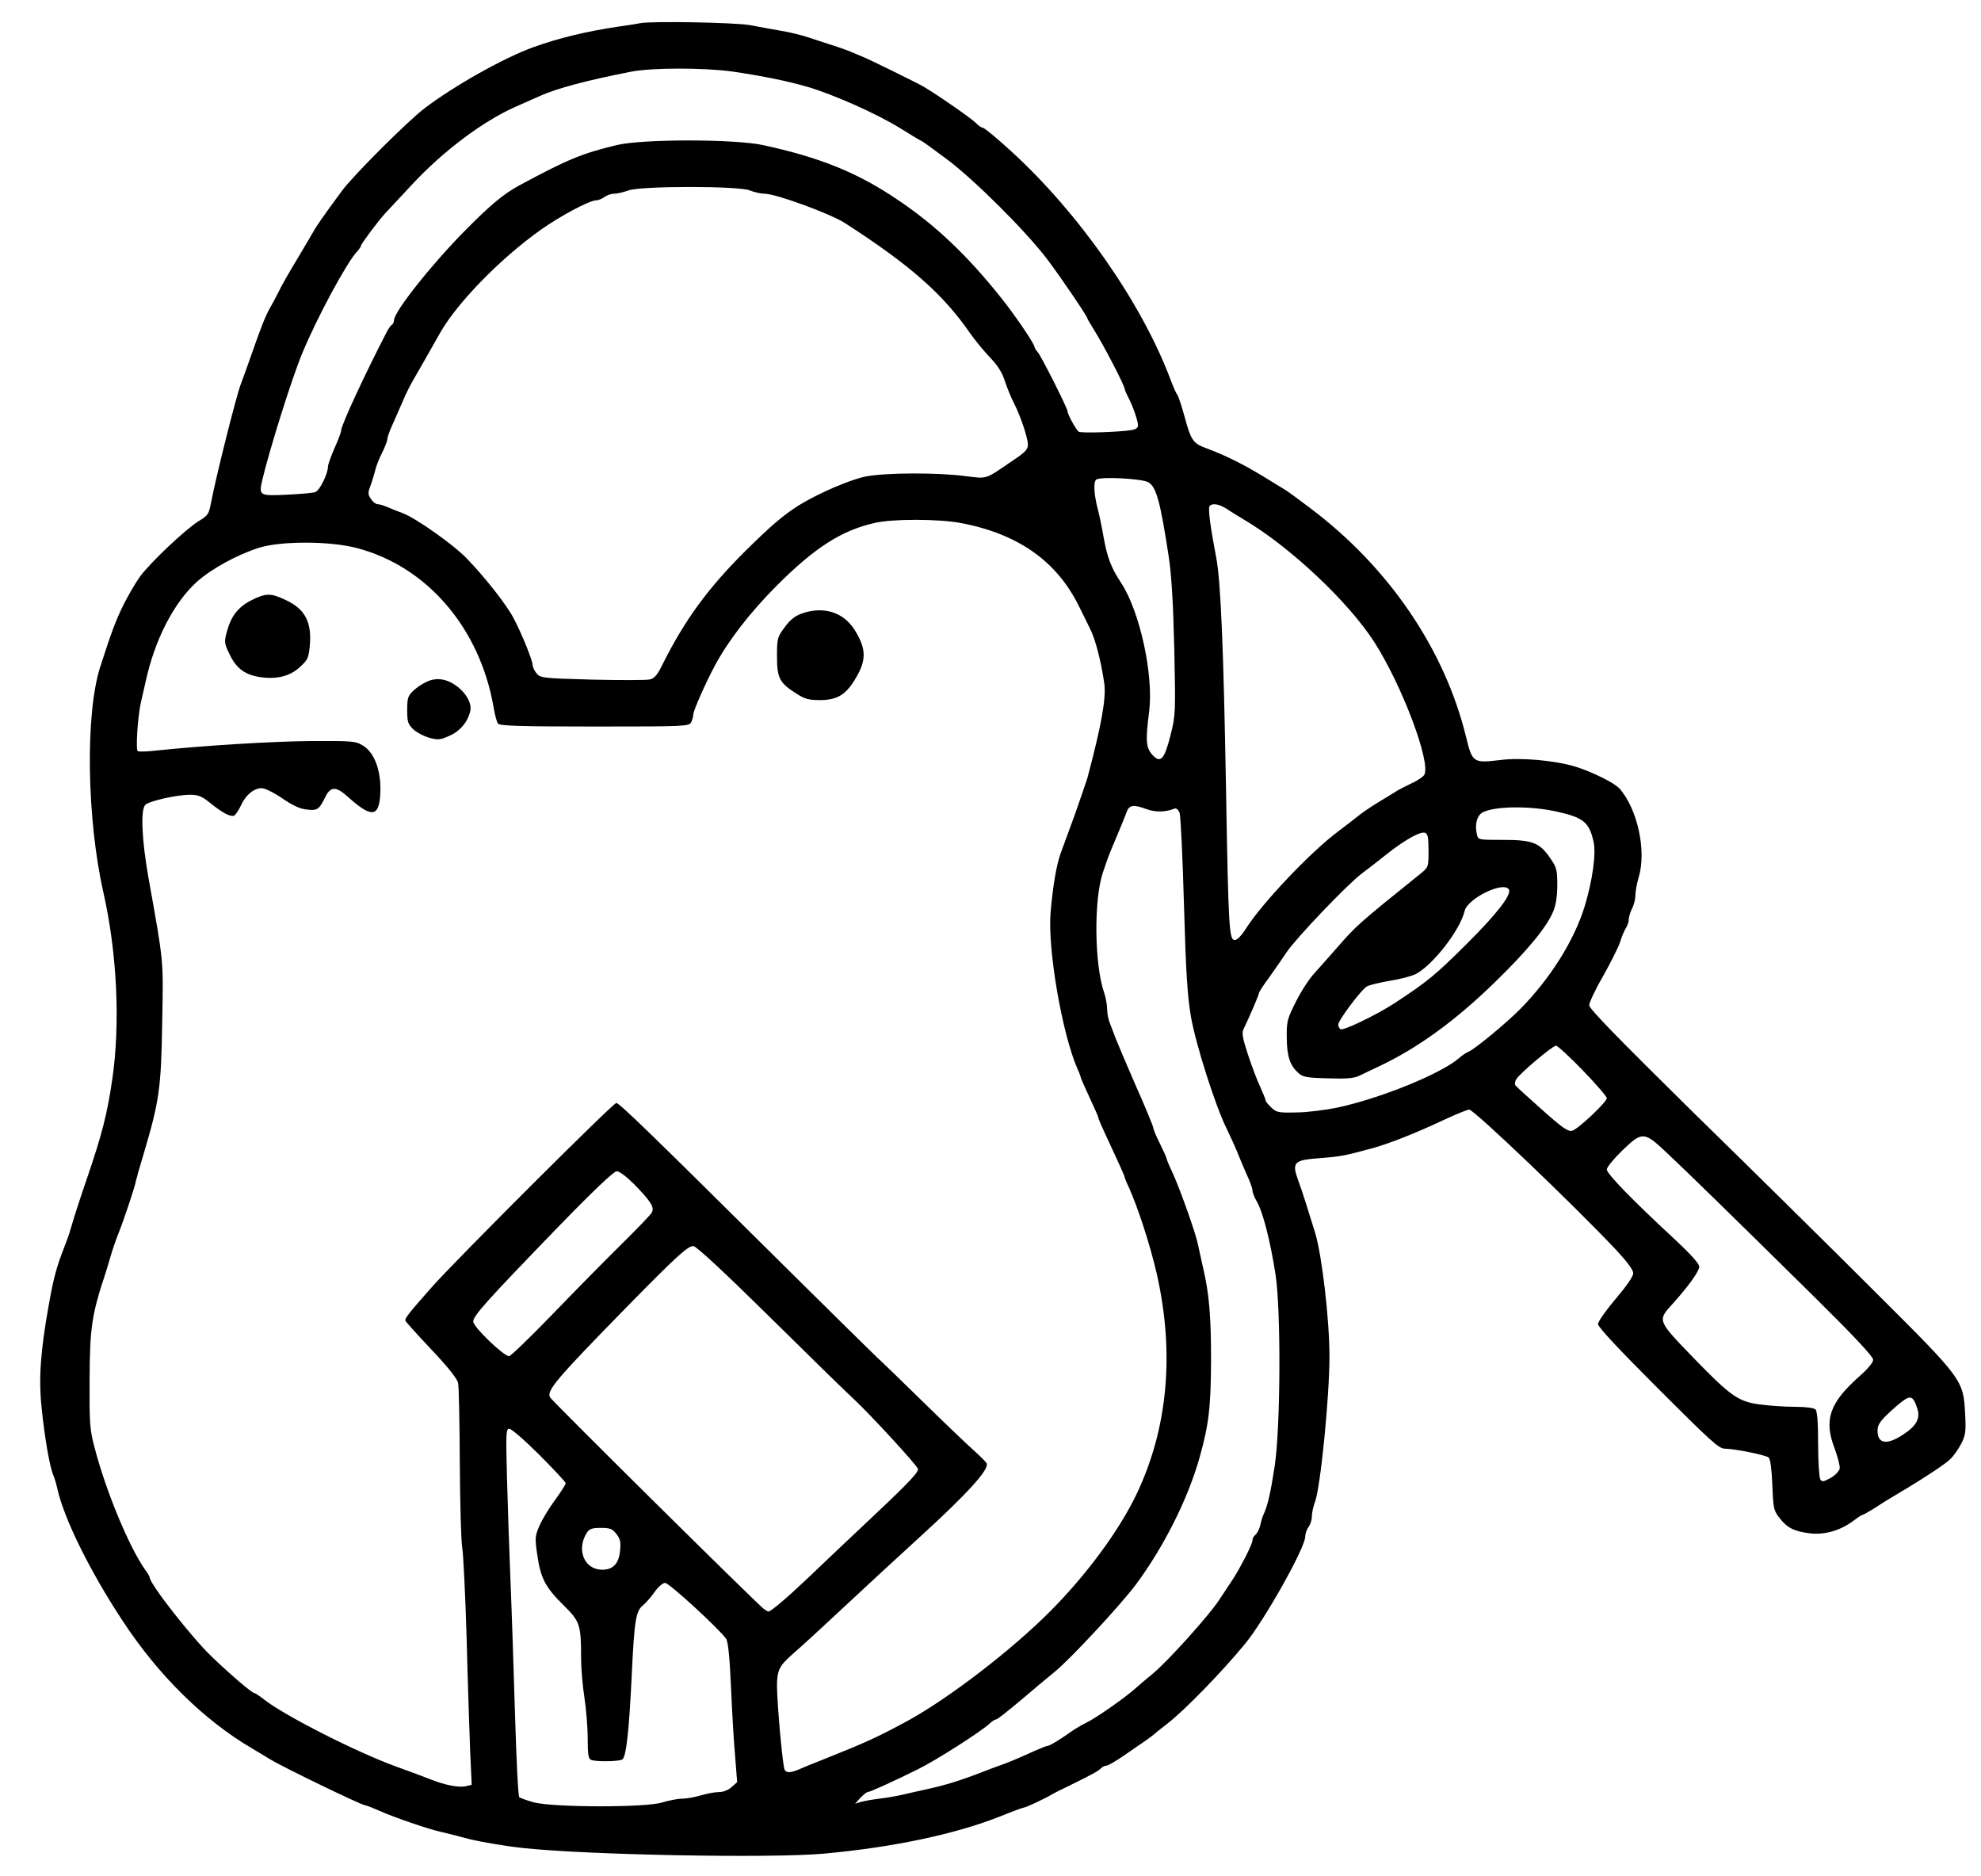 <?xml version="1.0" standalone="no"?>
<!DOCTYPE svg PUBLIC "-//W3C//DTD SVG 20010904//EN"
 "http://www.w3.org/TR/2001/REC-SVG-20010904/DTD/svg10.dtd">
<svg version="1.0" xmlns="http://www.w3.org/2000/svg"
 width="900pt" height="852pt" viewBox="0 0 900 852"
 preserveAspectRatio="xMidYMid meet">
<g transform="translate(0,852) scale(0.1,-0.1)"
fill="#000000" stroke="none">
<path d="M2910 8415 c-8 -2 -51 -9 -95 -15 -149 -22 -274 -52 -391 -94 -136
-49 -361 -176 -494 -277 -78 -59 -324 -305 -375 -374 -16 -22 -46 -62 -66 -90
-20 -27 -45 -64 -56 -81 -10 -18 -47 -81 -83 -141 -36 -59 -74 -126 -84 -148
-11 -22 -29 -56 -40 -75 -19 -33 -37 -77 -87 -220 -12 -36 -33 -92 -45 -125
-22 -58 -113 -422 -135 -537 -10 -53 -13 -59 -58 -86 -59 -37 -219 -188 -265
-251 -19 -26 -52 -83 -74 -126 -35 -71 -55 -123 -107 -285 -68 -212 -61 -690
15 -1025 62 -275 77 -595 40 -848 -23 -157 -46 -248 -114 -447 -34 -99 -56
-167 -76 -235 -4 -16 -18 -55 -30 -85 -33 -85 -47 -136 -68 -255 -38 -211 -47
-335 -33 -469 14 -138 37 -269 53 -306 6 -14 14 -41 18 -60 30 -137 149 -378
297 -602 161 -246 370 -452 587 -579 32 -19 70 -42 85 -51 51 -32 414 -208
430 -208 5 0 35 -12 67 -26 65 -29 219 -82 274 -94 19 -4 78 -19 130 -33 52
-13 163 -32 245 -41 298 -32 1122 -47 1364 -26 321 29 607 90 811 172 52 21
98 38 103 38 8 0 96 41 127 60 8 5 49 25 90 45 97 48 119 60 133 74 6 6 17 11
24 11 7 0 43 21 81 47 37 26 81 56 97 67 17 12 32 23 35 26 3 3 32 27 65 52
75 58 247 234 352 362 88 107 273 436 273 487 0 13 7 33 15 43 8 11 15 32 15
48 0 15 6 45 14 65 25 65 66 478 66 662 0 167 -34 458 -65 561 -40 129 -56
181 -77 238 -30 84 -21 93 104 102 89 7 111 11 238 46 75 21 194 68 317 126
56 26 109 48 118 48 21 0 471 -429 668 -638 50 -54 77 -90 77 -105 0 -15 -30
-58 -80 -117 -44 -52 -80 -103 -80 -114 0 -14 94 -114 273 -293 235 -235 276
-273 302 -273 44 0 186 -29 200 -40 8 -7 14 -52 17 -124 4 -106 6 -117 32
-150 35 -46 67 -62 141 -71 68 -7 139 14 199 60 18 14 36 25 39 25 3 0 25 12
49 27 24 16 52 33 63 40 144 85 262 161 285 185 16 15 39 48 51 72 19 38 21
56 17 132 -8 156 -8 157 -412 559 -193 193 -564 559 -824 813 -341 336 -472
470 -472 486 0 12 28 72 63 132 34 61 69 130 77 154 7 25 20 54 27 65 7 11 13
29 13 40 0 11 7 33 15 49 8 15 15 43 15 61 0 17 7 54 15 81 36 120 -6 311 -88
403 -23 25 -121 74 -197 98 -94 29 -249 43 -343 31 -124 -15 -128 -12 -156
103 -97 399 -351 772 -707 1040 -54 41 -106 79 -115 84 -10 6 -56 34 -103 63
-87 53 -171 95 -258 127 -58 21 -68 37 -97 145 -13 47 -27 90 -32 96 -5 6 -20
39 -33 75 -131 346 -416 753 -722 1032 -64 59 -123 107 -129 107 -7 0 -20 10
-31 21 -16 18 -177 130 -239 166 -31 18 -247 124 -275 135 -14 6 -38 16 -55
23 -16 7 -55 21 -85 30 -30 10 -80 26 -110 36 -30 10 -84 23 -120 29 -36 6
-100 18 -143 26 -68 12 -445 19 -497 9z m418 -220 c141 -21 250 -43 342 -70
117 -34 316 -123 419 -187 51 -32 95 -58 97 -58 3 0 55 -38 118 -85 124 -93
357 -325 454 -453 57 -75 182 -259 182 -268 0 -2 12 -23 27 -47 43 -67 143
-259 143 -275 0 -4 7 -20 16 -37 21 -40 44 -106 44 -127 0 -12 -10 -19 -32
-22 -62 -9 -225 -14 -237 -7 -12 8 -51 79 -51 93 0 14 -120 251 -135 268 -8 9
-15 20 -15 24 0 14 -91 148 -154 226 -153 192 -301 332 -473 446 -181 122
-352 190 -607 245 -130 28 -548 28 -664 0 -158 -38 -224 -65 -446 -185 -69
-38 -127 -86 -238 -198 -156 -157 -328 -374 -328 -413 0 -8 -4 -16 -9 -20 -6
-3 -16 -18 -24 -33 -101 -195 -207 -424 -207 -447 0 -7 -13 -43 -30 -80 -16
-37 -30 -75 -30 -85 0 -31 -37 -107 -57 -115 -10 -4 -68 -9 -129 -12 -126 -6
-129 -5 -112 68 31 133 136 467 181 574 67 162 202 412 248 461 10 11 19 24
19 28 0 8 82 117 110 147 8 9 64 69 125 134 138 148 317 283 465 349 36 16 88
39 115 51 77 34 207 69 410 109 95 19 332 19 463 1z m79 -540 c19 -8 50 -15
67 -15 51 0 300 -91 366 -134 296 -191 445 -322 569 -502 23 -32 63 -81 90
-109 33 -34 54 -67 66 -105 10 -30 28 -75 41 -100 32 -63 64 -160 64 -190 0
-21 -13 -35 -66 -70 -133 -91 -115 -85 -223 -72 -124 16 -357 15 -446 -2 -70
-13 -220 -78 -307 -132 -73 -47 -126 -92 -249 -214 -164 -164 -268 -307 -366
-502 -25 -52 -39 -69 -60 -74 -15 -4 -133 -4 -262 -1 -225 6 -237 8 -253 28
-10 12 -18 29 -18 38 0 19 -46 135 -84 208 -29 59 -130 188 -215 276 -59 62
-232 184 -291 206 -19 7 -50 19 -68 27 -18 8 -39 14 -47 14 -8 0 -22 11 -30
24 -14 21 -14 28 -1 62 8 22 17 53 21 69 4 17 17 52 31 78 13 27 24 55 24 63
0 9 11 39 24 67 13 29 34 77 47 107 12 30 35 75 50 100 23 39 69 121 119 209
77 135 270 334 455 466 87 62 223 135 253 135 10 0 27 7 38 15 10 8 30 15 44
15 14 0 43 7 65 15 59 21 501 21 552 0z m1811 -1326 c36 -22 54 -91 92 -339
13 -89 20 -210 25 -420 6 -286 6 -298 -17 -389 -28 -112 -46 -131 -84 -88 -28
32 -30 65 -13 197 20 165 -42 450 -126 580 -47 71 -64 116 -81 209 -8 47 -20
104 -26 126 -19 73 -21 127 -7 137 21 14 210 4 237 -13z m356 -121 c19 -13 54
-34 77 -48 209 -123 474 -372 593 -557 126 -197 257 -545 227 -602 -5 -9 -31
-27 -58 -39 -26 -13 -55 -27 -63 -32 -8 -6 -46 -28 -83 -51 -37 -22 -82 -53
-100 -68 -18 -14 -57 -45 -87 -67 -126 -94 -345 -325 -419 -441 -20 -32 -40
-53 -51 -53 -26 0 -29 53 -40 685 -11 633 -24 951 -45 1055 -26 135 -37 219
-30 230 10 16 42 12 79 -12z m-1212 -63 c263 -49 440 -174 541 -381 22 -44 43
-87 48 -97 25 -48 51 -148 66 -252 9 -67 -13 -189 -77 -430 -5 -16 -30 -88
-55 -160 -26 -71 -56 -154 -67 -183 -19 -55 -34 -143 -45 -266 -14 -166 52
-552 123 -713 8 -17 14 -34 14 -37 0 -3 18 -44 40 -91 22 -47 40 -88 40 -91 0
-7 11 -32 74 -167 25 -54 46 -101 46 -105 0 -3 8 -24 19 -46 41 -92 96 -260
125 -386 84 -365 52 -710 -92 -1010 -79 -164 -226 -363 -387 -525 -177 -179
-468 -402 -656 -504 -138 -74 -181 -94 -379 -173 -41 -16 -90 -36 -108 -44
-39 -17 -59 -18 -67 -3 -9 13 -34 293 -35 379 0 72 10 93 69 145 42 36 134
121 251 230 122 114 178 165 325 300 223 203 323 314 307 339 -4 7 -29 32 -57
57 -27 24 -131 123 -230 220 -99 97 -193 188 -210 203 -16 15 -196 192 -400
394 -623 618 -771 762 -785 762 -15 0 -725 -709 -837 -835 -107 -121 -125
-144 -121 -154 1 -5 55 -64 118 -131 72 -76 117 -132 121 -151 4 -15 7 -180 8
-365 1 -185 6 -359 11 -385 5 -27 14 -212 20 -411 5 -200 13 -431 16 -514 l7
-151 -25 -6 c-32 -8 -96 4 -168 33 -30 12 -97 37 -148 55 -182 66 -509 232
-603 306 -20 16 -40 29 -44 29 -10 0 -102 78 -193 165 -90 86 -282 331 -282
360 0 4 -9 19 -20 34 -74 105 -179 358 -231 558 -21 80 -23 109 -22 303 1 244
10 300 75 495 5 17 13 44 18 60 9 33 28 88 41 120 17 41 71 201 75 225 3 14
18 68 34 120 74 249 82 302 87 610 5 286 8 260 -62 650 -31 174 -37 312 -15
334 18 18 143 46 205 46 35 0 52 -7 87 -35 58 -47 94 -66 111 -60 7 3 21 24
31 45 21 48 59 80 95 80 14 0 55 -20 93 -46 47 -32 80 -48 111 -51 49 -6 57 0
85 57 24 49 49 49 102 1 109 -98 143 -94 148 18 4 99 -26 181 -77 213 -35 22
-44 23 -242 22 -182 -2 -474 -20 -699 -43 -41 -5 -79 -6 -84 -3 -10 6 -1 152
14 221 6 25 16 69 22 96 41 189 127 356 231 451 67 60 183 124 284 156 98 31
321 31 443 -1 319 -83 559 -362 622 -721 6 -36 15 -71 21 -77 7 -10 107 -13
438 -13 413 0 429 1 439 19 5 11 10 28 10 37 0 16 56 143 97 219 60 113 159
241 278 361 175 176 298 255 450 289 83 19 287 18 387 0z m849 -1301 c40 -14
84 -13 125 3 8 3 17 -4 23 -19 5 -14 14 -202 20 -419 9 -317 16 -416 32 -509
23 -129 111 -404 162 -507 18 -37 39 -84 47 -103 7 -19 26 -63 41 -98 16 -34
29 -69 29 -78 0 -9 8 -31 18 -48 29 -48 63 -181 87 -335 25 -165 23 -691 -4
-871 -19 -124 -32 -180 -51 -220 -4 -9 -11 -30 -14 -47 -4 -17 -14 -37 -22
-44 -8 -6 -14 -18 -14 -26 0 -17 -52 -119 -90 -178 -15 -22 -43 -65 -63 -95
-46 -70 -238 -283 -303 -335 -27 -22 -62 -52 -79 -67 -46 -41 -176 -132 -220
-153 -22 -11 -51 -28 -65 -38 -53 -38 -101 -67 -110 -67 -5 0 -33 -11 -62 -24
-65 -30 -125 -55 -158 -66 -14 -5 -50 -18 -80 -30 -98 -38 -164 -58 -240 -75
-41 -9 -95 -21 -120 -27 -25 -6 -72 -14 -105 -18 -33 -4 -71 -11 -85 -15 l-25
-8 24 27 c14 14 28 26 33 26 10 0 110 45 227 103 82 40 284 169 327 208 11 11
24 19 30 19 5 0 54 39 109 85 55 47 127 107 160 134 70 58 292 296 365 393
126 169 237 389 290 578 42 150 51 228 52 440 0 200 -8 303 -37 425 -7 33 -18
80 -23 105 -12 56 -84 257 -117 328 -14 29 -25 56 -25 60 0 4 -14 34 -30 67
-17 33 -30 65 -30 71 0 6 -36 94 -81 195 -44 101 -85 198 -91 214 -6 17 -17
45 -24 63 -8 18 -14 48 -14 67 0 19 -6 54 -14 77 -44 129 -47 418 -6 543 13
39 29 84 36 100 35 83 64 153 73 178 12 31 30 34 92 11z m1864 -11 c120 -27
145 -48 165 -137 12 -53 -5 -175 -40 -291 -47 -155 -157 -331 -296 -471 -65
-65 -208 -183 -234 -192 -8 -3 -26 -15 -40 -27 -80 -71 -355 -183 -554 -226
-55 -11 -139 -22 -187 -22 -80 -2 -90 0 -113 22 -14 14 -26 28 -26 32 0 5 -11
32 -24 61 -14 29 -39 95 -56 147 -24 73 -29 99 -21 115 27 56 71 158 71 166 0
4 19 34 43 66 23 33 60 85 81 117 46 68 274 306 340 357 26 19 78 60 116 90
82 65 153 105 175 97 12 -5 15 -23 15 -81 0 -74 0 -75 -37 -105 -282 -227
-290 -234 -378 -335 -33 -38 -79 -89 -102 -115 -24 -25 -62 -84 -85 -130 -40
-80 -43 -89 -42 -165 1 -86 14 -125 54 -161 19 -17 39 -21 132 -23 83 -3 118
0 142 11 17 8 56 27 86 41 180 84 354 211 533 386 148 144 235 250 264 321 12
29 18 70 18 119 0 67 -3 80 -30 119 -49 73 -81 86 -215 86 -113 0 -114 0 -120
24 -11 47 0 88 28 102 58 28 218 29 337 2z m-220 -353 c14 -23 -55 -112 -194
-250 -140 -139 -174 -167 -321 -264 -84 -55 -237 -129 -250 -121 -5 3 -10 13
-10 21 0 20 106 161 131 174 11 6 57 17 103 25 46 7 98 21 117 30 79 41 203
201 223 287 13 57 177 137 201 98z m336 -822 c60 -62 109 -119 109 -126 0 -18
-131 -141 -157 -148 -19 -5 -45 13 -138 96 -63 56 -118 106 -121 111 -3 5 -1
17 4 26 15 26 165 153 181 153 8 0 63 -51 122 -112z m377 -370 c88 -82 302
-291 680 -664 176 -174 262 -266 262 -280 0 -13 -24 -42 -64 -77 -134 -119
-161 -197 -111 -326 14 -39 25 -80 23 -91 -2 -12 -20 -31 -41 -43 -33 -18 -39
-19 -47 -7 -5 8 -10 80 -10 160 0 100 -4 150 -12 158 -7 7 -44 12 -94 12 -46
0 -118 5 -161 11 -96 13 -131 38 -298 210 -168 174 -166 170 -94 249 71 79
119 146 119 167 0 12 -38 55 -102 115 -199 184 -318 306 -318 326 0 10 31 48
69 85 91 88 100 88 199 -5z m-4687 -147 c78 -80 93 -105 80 -129 -5 -10 -70
-77 -143 -149 -73 -72 -214 -215 -312 -317 -99 -102 -186 -186 -193 -186 -25
0 -163 133 -163 157 0 26 55 88 382 426 167 172 257 257 270 257 12 0 45 -25
79 -59z m612 -599 c177 -175 351 -345 386 -377 71 -66 278 -290 291 -316 7
-12 -35 -58 -202 -215 -116 -109 -252 -238 -302 -286 -93 -88 -164 -148 -175
-148 -3 0 -13 6 -22 13 -35 27 -961 943 -970 960 -17 30 29 84 350 412 223
227 275 275 301 275 13 0 139 -117 343 -318z m5217 -418 c16 -46 -3 -81 -65
-121 -73 -48 -115 -41 -115 18 0 31 14 49 88 114 60 51 72 50 92 -11z m-6259
-213 c65 -65 119 -123 119 -128 0 -6 -22 -40 -48 -76 -27 -36 -59 -89 -71
-117 -21 -48 -21 -56 -10 -133 15 -106 37 -147 119 -228 75 -74 80 -88 80
-243 0 -45 7 -124 15 -176 8 -52 15 -136 15 -186 0 -74 3 -93 16 -98 23 -9
127 -7 141 2 18 11 31 130 43 382 12 254 19 293 52 319 13 11 37 38 52 60 17
24 37 41 48 41 18 0 247 -210 277 -254 9 -14 16 -83 22 -220 5 -111 13 -253
19 -316 l9 -115 -25 -22 c-15 -14 -38 -23 -58 -23 -18 0 -55 -7 -82 -15 -27
-8 -65 -15 -85 -15 -19 0 -60 -8 -90 -17 -74 -24 -491 -23 -583 0 -32 9 -63
20 -67 24 -5 5 -13 170 -19 368 -6 198 -15 477 -21 620 -6 143 -13 356 -16
473 -5 195 -4 212 11 212 10 0 71 -53 137 -119z m349 -358 c18 -23 21 -37 17
-77 -5 -58 -32 -86 -81 -86 -81 0 -119 90 -70 168 12 18 24 22 64 22 41 0 52
-4 70 -27z"/>
<path d="M1141 5793 c-60 -31 -92 -72 -111 -145 -12 -45 -11 -51 14 -102 30
-62 68 -90 134 -101 75 -12 137 2 182 43 37 33 42 43 47 94 11 112 -20 172
-112 214 -65 31 -89 30 -154 -3z"/>
<path d="M3642 5733 c-31 -11 -53 -29 -77 -62 -33 -44 -35 -50 -35 -132 0 -99
11 -121 89 -170 37 -24 56 -29 105 -29 76 0 115 22 156 87 58 91 58 144 2 233
-51 80 -142 108 -240 73z"/>
<path d="M1940 5424 c-19 -8 -47 -27 -62 -41 -25 -24 -28 -34 -28 -88 0 -54 3
-64 28 -88 15 -14 47 -31 72 -38 40 -11 51 -10 92 9 47 20 82 61 94 110 9 33
-14 78 -55 111 -47 37 -95 46 -141 25z"/>
</g>
</svg>
